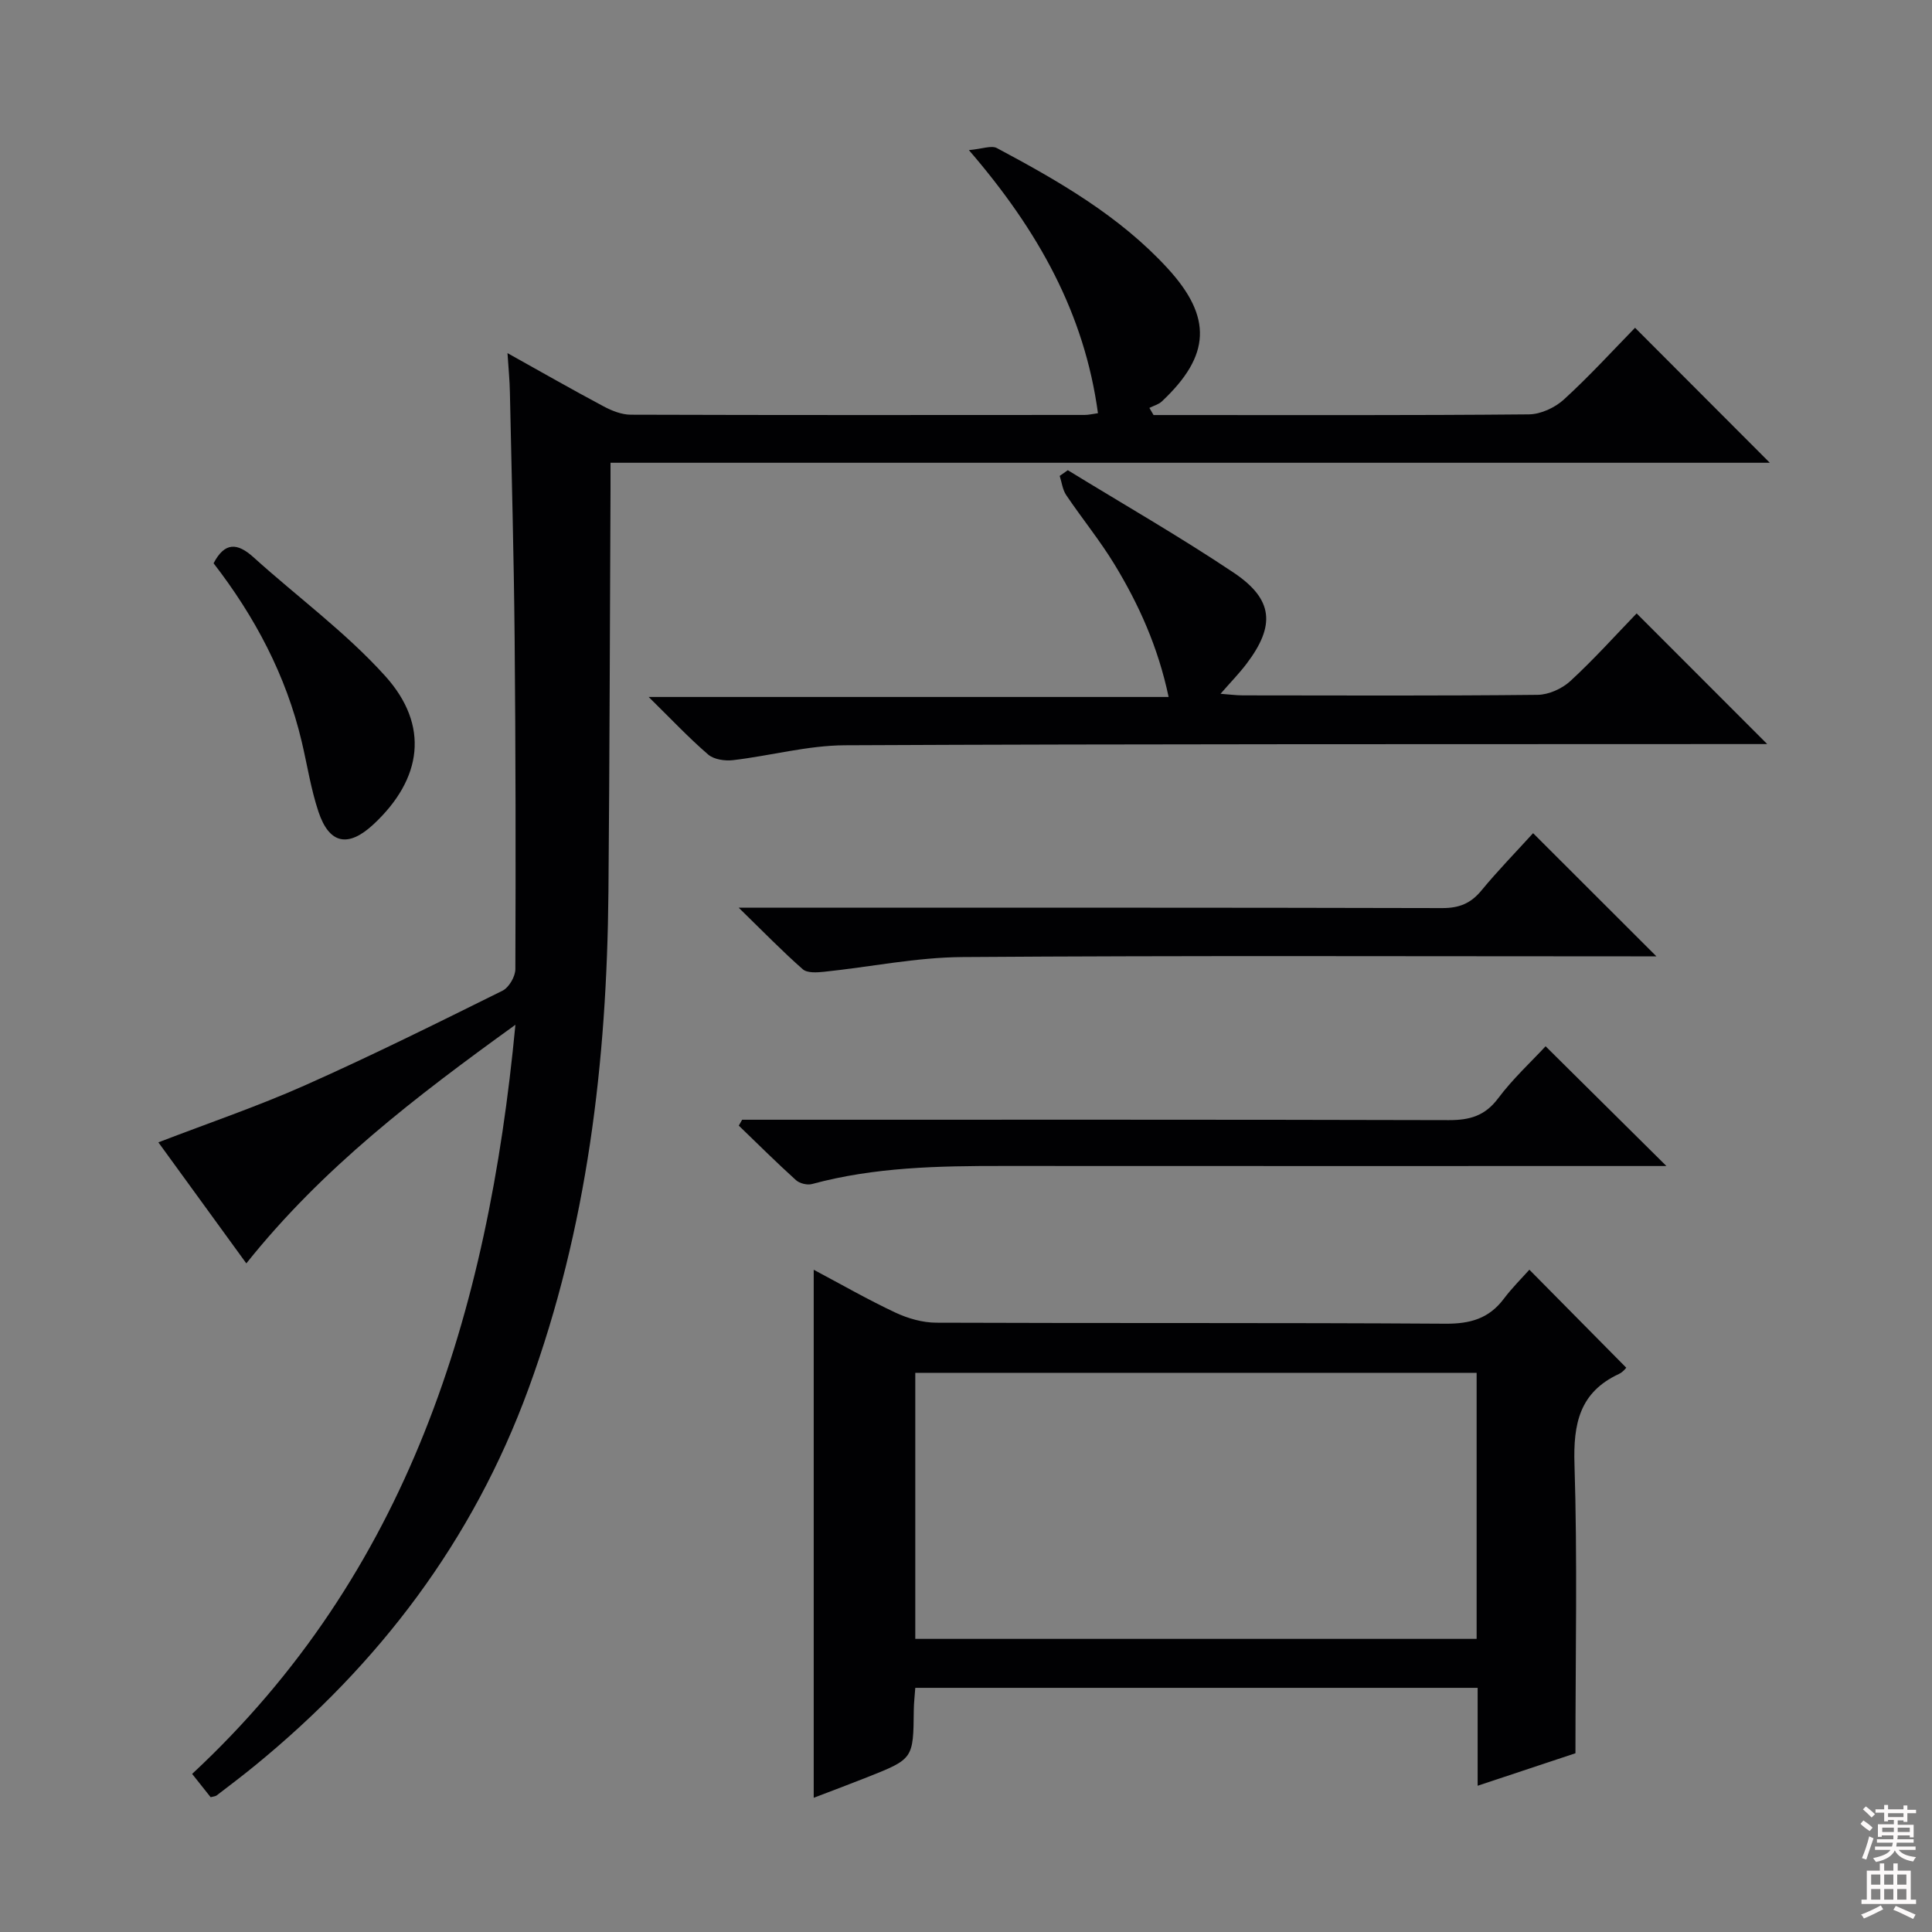 <svg enable-background="new 0 0 400 400" viewBox="0 0 400 400" xmlns="http://www.w3.org/2000/svg"><rect x="0" y="0" width="400" height="400" fill="#808080" stroke="none"/><g fill="#010103"><path d="m105.07 73.11c6.98 3.89 13.41 7.57 19.95 11.05 1.69.9 3.7 1.69 5.56 1.7 31.33.1 62.65.07 93.98.05.81 0 1.62-.2 2.76-.36-2.79-20.6-12.32-37.78-26.72-54.47 2.78-.25 4.66-1.03 5.8-.42 12.8 6.83 25.38 14.05 35.33 24.88 9.33 10.16 8.91 18.09-1.17 27.56-.68.64-1.72.91-2.59 1.35.29.49.58.99.86 1.48h3.73c24.66 0 49.32.09 73.98-.14 2.46-.02 5.4-1.39 7.25-3.08 5.28-4.82 10.11-10.12 14.73-14.85 9.51 9.52 18.72 18.75 27.9 27.95-79.39 0-159.39 0-240.02 0 0 2.17.01 3.79 0 5.41-.14 27.82-.18 55.65-.43 83.47-.32 35.08-4.34 69.48-16.53 102.78-11.56 31.59-30.95 57.07-56.71 78.12-2.58 2.11-5.24 4.11-7.88 6.14-.24.18-.61.19-1.24.36-1.14-1.43-2.35-2.96-3.83-4.82 44.66-41.55 61.24-95.24 66.93-155.1-20.67 14.92-39.88 29.57-55.71 49.4-6.13-8.44-12.12-16.68-18.21-25.06 10.37-3.99 20.56-7.45 30.36-11.81 13.8-6.14 27.34-12.87 40.88-19.58 1.34-.66 2.67-2.94 2.67-4.47.09-22.82.06-45.65-.15-68.47-.16-16.97-.62-33.94-.98-50.92-.04-2.46-.29-4.92-.5-8.15z"/><path d="m168.47 262.89c5.78 3.07 11.23 6.2 16.9 8.86 2.6 1.22 5.63 2.09 8.47 2.1 35.15.14 70.3-.02 105.44.21 5.11.03 8.98-1.06 12.06-5.15 1.69-2.25 3.72-4.26 5.3-6.03 6.99 7.07 13.49 13.65 20.06 20.29-.04.04-.67.9-1.53 1.3-8.14 3.79-9.46 10.3-9.19 18.72.62 19.61.2 39.25.2 59.8-5.68 1.89-12.65 4.2-20.25 6.73 0-7.15 0-13.58 0-20.27-39 0-77.56 0-116.43 0-.12 1.68-.29 3.13-.31 4.58-.1 10.11-.08 10.13-9.6 13.91-3.66 1.45-7.35 2.83-11.12 4.27 0-36.51 0-72.55 0-109.32zm21.03 21.34v55.08h116.22c0-18.47 0-36.68 0-55.08-38.83 0-77.38 0-116.22 0z"/><path d="m221.08 97.35c11.46 7.03 23.15 13.73 34.32 21.2 8.27 5.54 8.68 10.97 2.68 18.88-1.5 1.98-3.25 3.77-5.38 6.21 1.88.14 3.25.33 4.63.33 20.33.02 40.66.11 60.99-.11 2.31-.02 5.09-1.27 6.81-2.86 4.89-4.5 9.34-9.47 13.72-14 9.1 9.1 17.78 17.8 27.03 27.05-2.2 0-4.09 0-5.98 0-61.66.04-123.32-.04-184.98.25-7.71.04-15.4 2.17-23.14 3.08-1.68.2-3.97-.13-5.16-1.16-4.03-3.47-7.69-7.37-12.32-11.92h107.65c-2.18-10.33-6.16-19.15-11.22-27.47-3.02-4.96-6.73-9.5-9.98-14.32-.76-1.12-.92-2.64-1.35-3.98.56-.39 1.12-.78 1.68-1.18z"/><path d="m317.41 172.5c8.62 8.61 16.73 16.71 25.53 25.5-2.05 0-3.7 0-5.35 0-46.13 0-92.26-.18-138.39.15-9.55.07-19.08 2.06-28.62 3.05-1.46.15-3.46.28-4.38-.53-4.21-3.7-8.12-7.73-13.26-12.74h6.77c46.3 0 92.59-.04 138.89.08 3.5.01 5.91-.97 8.11-3.64 3.37-4.09 7.09-7.9 10.7-11.87z"/><path d="m153.65 231.83h5.43c46.96 0 93.92-.05 140.88.08 4.32.01 7.48-.87 10.21-4.51 3.05-4.07 6.86-7.58 9.83-10.78 8.23 8.16 16.33 16.19 25.01 24.79-2.16 0-4.05 0-5.94 0-43.8 0-87.59.02-131.39-.01-13.31-.01-26.58.22-39.56 3.74-.99.27-2.57-.12-3.33-.81-4.04-3.65-7.91-7.5-11.83-11.28.24-.41.46-.82.69-1.22z"/><path d="m44.22 116.62c2.31-4.43 4.93-4.26 8.27-1.24 9.08 8.21 19.11 15.54 27.26 24.58 9.24 10.24 7.65 21.3-2.38 30.67-5.26 4.91-9.2 4.17-11.45-2.61-1.56-4.69-2.31-9.64-3.45-14.46-3.25-13.78-9.76-25.96-18.25-36.94z"/></g><path d="m385.2 377.6.6-.7c.6.4 1.3.9 1.9 1.5l-.6.7c-.8-.5-1.4-1-1.9-1.5zm.3 7.1c.6-1.4 1.1-2.9 1.5-4.5.3.1.6.3.9.4-.5 1.4-1 2.9-1.5 4.4zm.2-10.1.6-.6c.7.5 1.3 1.1 1.9 1.6l-.7.7c-.6-.6-1.2-1.2-1.8-1.7zm8.4-.8h.8v.9h1.8v.7h-1.8v1.8h-.8v-.3h-1.2v.9h3.3v2.6h-.8v-.4h-2.5c0 .3 0 .6-.1.8h3.4v.7h-3.5c0 .3-.1.6-.1.8h4v.7h-3.5c.7.9 1.9 1.3 3.6 1.5-.2.2-.4.5-.6.9-1.9-.3-3.2-1.1-3.8-2.3-.5 1.1-1.8 2-3.9 2.4-.2-.3-.4-.5-.6-.8 1.9-.4 3.1-.9 3.6-1.7h-3.2v-.7h3.5c.1-.2.1-.5.2-.8h-3.3v-.7h3.4c0-.2 0-.5 0-.8h-2.4v.3h-.8v-2.6h3.3v-.9h-1.2v.3h-.8v-1.8h-1.8v-.7h1.8v-.9h.8v.9h3.2zm-4.4 5.5h2.4c0-.3 0-.6 0-.9h-2.4zm1.2-3.1h3.2v-.8h-3.2zm4.4 2.2h-2.4v.9h2.5v-.9z" fill="#fcfafa"/><path d="m389.2 385.8h.9v1.5h1.9v-1.5h.9v1.5h2.7v6h1.1v.9h-11.3v-.9h1.1v-6h2.7zm.2 8.7.5.8c-1.2.6-2.5 1.3-4 1.9-.2-.3-.3-.6-.6-.8 1.6-.6 3-1.3 4.1-1.9zm-2-4.3h1.9v-2.1h-1.9zm0 3.1h1.9v-2.2h-1.9zm2.7-3.1h1.9v-2.1h-1.9zm0 3.1h1.9v-2.2h-1.9zm2.4 1.3c1.4.6 2.7 1.2 4.1 1.8l-.5.9c-1.5-.7-2.8-1.4-4.1-1.9zm2.2-6.5h-1.9v2.1h1.9zm-1.9 5.2h1.9v-2.2h-1.9z" fill="#fcfafa"/></svg>